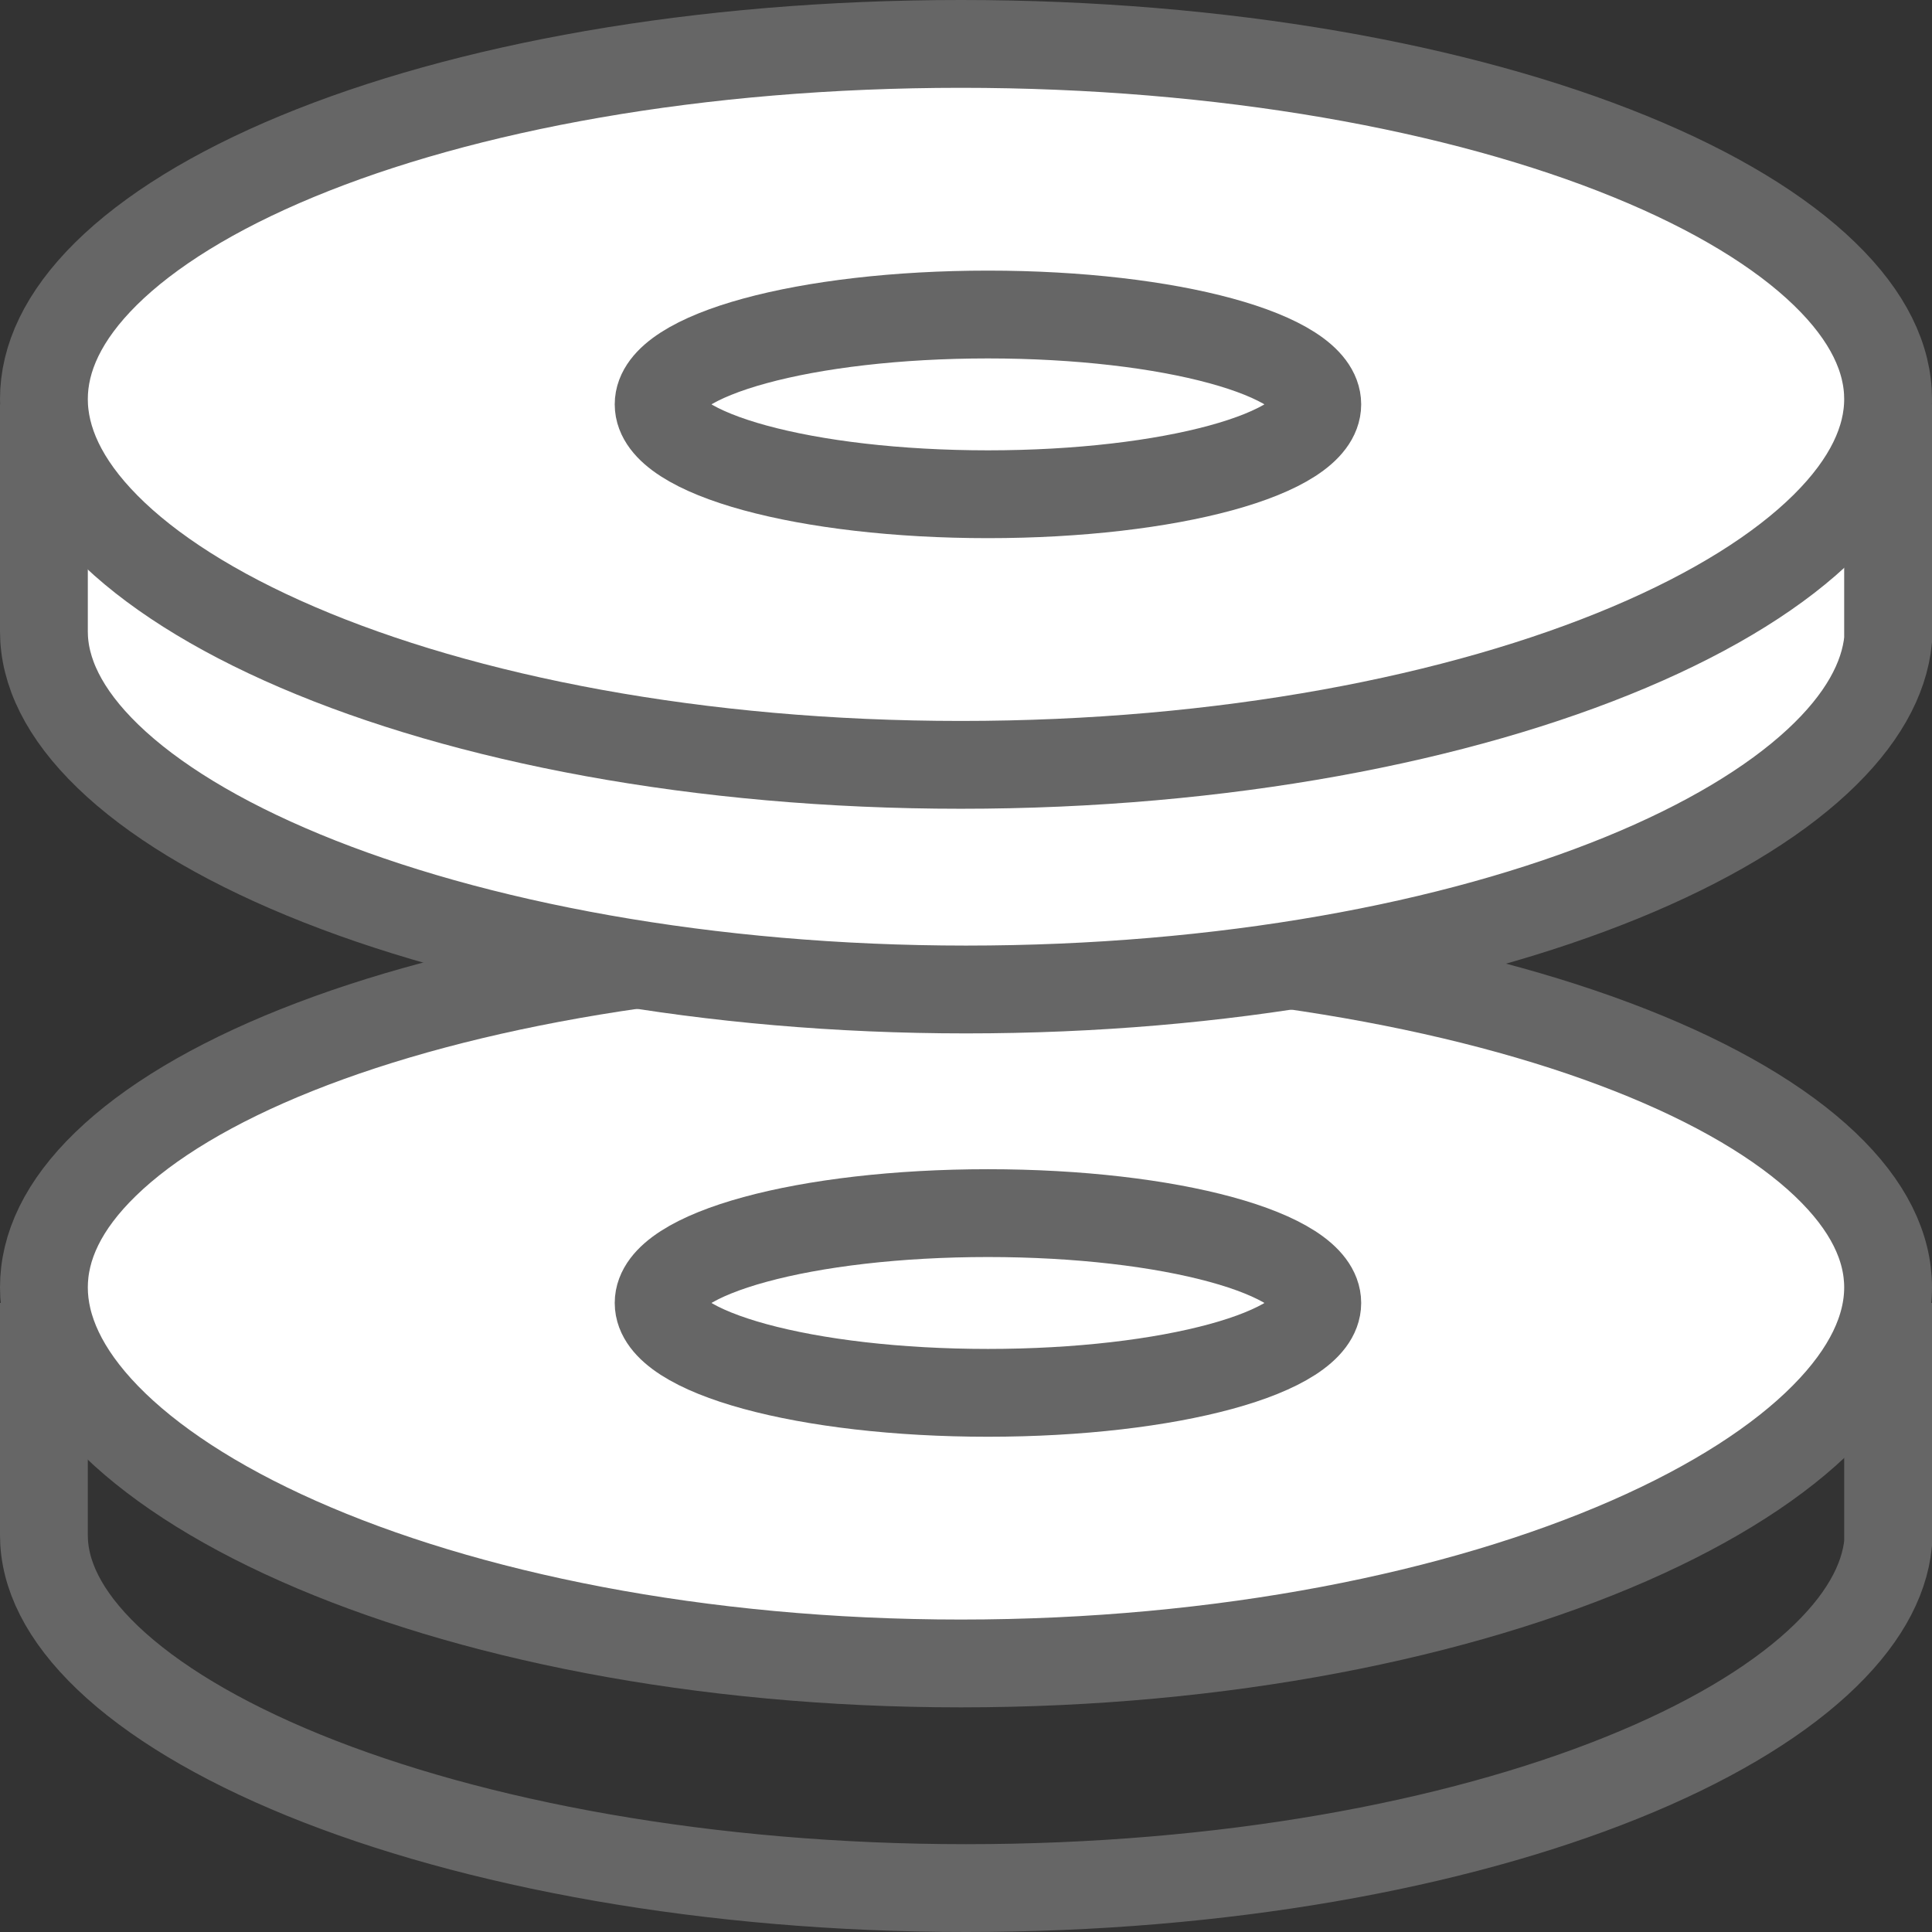 <svg width="44" height="44" viewBox="0 0 44 44" fill="none" xmlns="http://www.w3.org/2000/svg">
<rect x="0" y="0" width="44" height="44" fill="#333333" stroke="none"/>
<path d="M22 30.674H22.071H22.142H22.213H22.284H22.354H22.425H22.495H22.565H22.634H22.704H22.774H22.843H22.912H22.981H23.049H23.118H23.186H23.254H23.322H23.39H23.458H23.525H23.593H23.66H23.727H23.793H23.86H23.926H23.993H24.059H24.125H24.19H24.256H24.321H24.387H24.452H24.516H24.581H24.646H24.71H24.774H24.838H24.902H24.966H25.029H25.093H25.156H25.219H25.282H25.345H25.407H25.47H25.532H25.594H25.656H25.718H25.779H25.841H25.902H25.963H26.024H26.085H26.145H26.206H26.266H26.326H26.386H26.446H26.506H26.565H26.625H26.684H26.743H26.802H26.861H26.919H26.978H27.036H27.094H27.152H27.21H27.268H27.326H27.383H27.44H27.497H27.554H27.611H27.668H27.724H27.781H27.837H27.893H27.949H28.005H28.061H28.116H28.172H28.227H28.282H28.337H28.392H28.446H28.501H28.555H28.609H28.664H28.718H28.771H28.825H28.879H28.932H28.985H29.038H29.092H29.145H29.197H29.25H29.302H29.355H29.407H29.459H29.511H29.563H29.614H29.666H29.718H29.769H29.82H29.871H29.922H29.973H30.023H30.074H30.124H30.175H30.225H30.275H30.325H30.375H30.424H30.474H30.523H30.572H30.622H30.671H30.72H30.768H30.817H30.866H30.914H30.962H31.011H31.059H31.107H31.154H31.202H31.25H31.297H31.345H31.392H31.439H31.486H31.533H31.58H31.627H31.673H31.72H31.766H31.812H31.858H31.904H31.95H31.996H32.042H32.087H32.133H32.178H32.224H32.269H32.314H32.359H32.404H32.448H32.493H32.537H32.582H32.626H32.67H32.715H32.758H32.802H32.846H32.89H32.934H32.977H33.02H33.064H33.107H33.15H33.193H33.236H33.279H33.321H33.364H33.407H33.449H33.491H33.534H33.576H33.618H33.66H33.702H33.743H33.785H33.827H33.868H33.91H33.951H33.992H34.033H34.074H34.115H34.156H34.197H34.238H34.278H34.319H34.359H34.4H34.44H34.48H34.52H34.56H34.6H34.64H34.68H34.719H34.759H34.798H34.838H34.877H34.916H34.956H34.995H35.034H35.073H35.112H35.151H35.189H35.228H35.267H35.305H35.343H35.382H35.42H35.458H35.496H35.534H35.572H35.61H35.648H35.686H35.724H35.761H35.799H35.836H35.874H35.911H35.948H35.986H36.023H36.06H36.097H36.134H36.171H36.208H36.244H36.281H36.318H36.354H36.391H36.427H36.463H36.5H36.536H36.572H36.608H36.644H36.68H36.716H36.752H36.788H36.824H36.86H36.895H36.931H36.966H37.002H37.037H37.073H37.108H37.143H37.178H37.214H37.249H37.284H37.319H37.354H37.389H37.424H37.459H37.493H37.528H37.563H37.597H37.632H37.666H37.701H37.735H37.77H37.804H37.838H37.872H37.907H37.941H37.975H38.009H38.043H38.077H38.111H38.145H38.179H38.212H38.246H38.28H38.314H38.347H38.381H38.415H38.448H38.482H38.515H38.548H38.582H38.615H38.649H38.682H38.715H38.748H38.782H38.815H38.848H38.881H38.914H38.947H38.98H39.013H39.046H39.079H39.112H39.145H39.178H39.21H39.243H39.276H39.309H39.341H39.374H39.407H39.439H39.472H39.504H39.537H39.569H39.602H39.635H39.667H39.699H39.732H39.764H39.797H39.829H39.861H39.894H39.926H39.958H39.99H40.023H40.055H40.087H40.119H40.152H40.184H40.216H40.248H40.28H40.312H40.344H40.377H40.409H40.441H40.473H40.505H40.537H40.569H40.601H40.633H40.665H40.697H40.729H40.761H40.793H40.825H40.857H40.889H40.921H40.953H40.985H41.017H41.049H41.081H41.112H41.145H41.176H41.208H41.24H41.272H41.304H41.336H41.368H41.4H41.432H41.464H41.496H41.528H41.56H41.592H41.624H41.656H41.688H41.72H41.752H41.784H41.816H41.848H41.88H41.912H41.944H41.976H42.008H42.04H42.072H42.104H42.136H42.168H42.2H42.233H42.265H42.297H42.329H42.361H42.394H42.426H42.458H42.49H42.523H42.555H42.587H42.62H42.652H42.684H42.717H42.749H42.782H42.814H42.846H42.879H42.911H42.944H42.977H43L43 35.151C42.914 36.018 42.411 36.943 41.389 37.877C40.354 38.823 38.848 39.717 36.938 40.486C33.121 42.024 27.856 43 22 43C16.145 43 10.778 42.003 6.912 40.426C4.976 39.636 3.464 38.721 2.453 37.756C1.444 36.792 1 35.847 1 34.962V30.674H1.003H1.023H1.043H1.063H1.084H1.104H1.124H1.145H1.166H1.187H1.208H1.229H1.25H1.272H1.293H1.315H1.337H1.359H1.381H1.403H1.425H1.448H1.47H1.493H1.516H1.539H1.562H1.585H1.609H1.632H1.656H1.68H1.703H1.728H1.752H1.776H1.8H1.825H1.85H1.874H1.899H1.924H1.95H1.975H2H2.026H2.052H2.078H2.104H2.13H2.156H2.182H2.209H2.235H2.262H2.289H2.316H2.343H2.37H2.398H2.425H2.453H2.481H2.509H2.537H2.565H2.593H2.621H2.65H2.679H2.707H2.736H2.765H2.795H2.824H2.853H2.883H2.912H2.942H2.972H3.002H3.032H3.063H3.093H3.124H3.154H3.185H3.216H3.247H3.278H3.31H3.341H3.373H3.404H3.436H3.468H3.5H3.533H3.565H3.597H3.63H3.663H3.695H3.728H3.761H3.795H3.828H3.861H3.895H3.929H3.962H3.996H4.03H4.065H4.099H4.133H4.168H4.203H4.237H4.272H4.308H4.343H4.378H4.413H4.449H4.485H4.52H4.556H4.592H4.629H4.665H4.701H4.738H4.775H4.811H4.848H4.885H4.922H4.96H4.997H5.035H5.072H5.11H5.148H5.186H5.224H5.262H5.301H5.339H5.378H5.417H5.455H5.494H5.534H5.573H5.612H5.652H5.691H5.731H5.771H5.811H5.851H5.891H5.931H5.972H6.012H6.053H6.094H6.135H6.176H6.217H6.258H6.3H6.341H6.383H6.424H6.466H6.508H6.55H6.593H6.635H6.678H6.72H6.763H6.806H6.849H6.892H6.935H6.978H7.022H7.065H7.109H7.153H7.197H7.241H7.285H7.329H7.373H7.418H7.463H7.507H7.552H7.597H7.642H7.687H7.733H7.778H7.824H7.869H7.915H7.961H8.007H8.053H8.1H8.146H8.193H8.239H8.286H8.333H8.38H8.427H8.474H8.521H8.569H8.616H8.664H8.712H8.76H8.808H8.856H8.904H8.952H9.001H9.05H9.098H9.147H9.196H9.245H9.294H9.344H9.393H9.442H9.492H9.542H9.592H9.642H9.692H9.742H9.792H9.843H9.893H9.944H9.995H10.046H10.097H10.148H10.199H10.251H10.302H10.354H10.405H10.457H10.509H10.561H10.613H10.665H10.718H10.77H10.823H10.876H10.928H10.981H11.034H11.088H11.141H11.194H11.248H11.302H11.355H11.409H11.463H11.517H11.571H11.626H11.68H11.735H11.789H11.844H11.899H11.954H12.009H12.064H12.119H12.175H12.23H12.286H12.342H12.398H12.454H12.51H12.566H12.622H12.679H12.735H12.792H12.849H12.905H12.963H13.02H13.077H13.134H13.191H13.249H13.307H13.364H13.422H13.48H13.538H13.597H13.655H13.713H13.772H13.83H13.889H13.948H14.007H14.066H14.125H14.184H14.244H14.303H14.363H14.423H14.483H14.543H14.603H14.663H14.723H14.783H14.844H14.905H14.965H15.026H15.087H15.148H15.209H15.27H15.332H15.393H15.455H15.516H15.578H15.64H15.702H15.764H15.826H15.889H15.951H16.014H16.076H16.139H16.202H16.265H16.328H16.391H16.454H16.518H16.581H16.645H16.709H16.772H16.836H16.9H16.965H17.029H17.093H17.158H17.222H17.287H17.352H17.416H17.481H17.547H17.612H17.677H17.742H17.808H17.873H17.939H18.005H18.071H18.137H18.203H18.269H18.336H18.402H18.469H18.535H18.602H18.669H18.736H18.803H18.87H18.938H19.005H19.072H19.14H19.208H19.276H19.343H19.411H19.48H19.548H19.616H19.684H19.753H19.822H19.89H19.959H20.028H20.097H20.166H20.236H20.305H20.374H20.444H20.514H20.583H20.653H20.723H20.793H20.863H20.934H21.004H21.075H21.145H21.216H21.287H21.358H21.428H21.5H21.571H21.642H21.713H21.785H21.857H21.928H22Z" stroke="#666666" stroke-width="2"/>
<path d="M43 29.32C43 30.245 42.549 31.24 41.542 32.256C40.535 33.273 39.029 34.247 37.097 35.093C33.236 36.783 27.848 37.884 21.883 37.884C15.918 37.884 10.591 36.783 6.791 35.095C4.889 34.251 3.414 33.278 2.428 32.263C1.444 31.25 1 30.253 1 29.32C1 28.395 1.436 27.449 2.407 26.509C3.384 25.561 4.852 24.674 6.756 23.914C10.559 22.396 15.896 21.465 21.883 21.465C27.869 21.465 33.267 22.395 37.132 23.916C39.066 24.677 40.565 25.566 41.564 26.515C42.557 27.459 43 28.403 43 29.32Z" fill="white" stroke="#666666" stroke-width="2"/>
<path d="M22.5 31.721C26.642 31.721 30 30.805 30 29.674C30 28.544 26.642 27.628 22.5 27.628C18.358 27.628 15 28.544 15 29.674C15 30.805 18.358 31.721 22.5 31.721Z" stroke="#666666" stroke-width="2"/>
<path d="M22 10.293C28.089 10.293 32.821 10.272 36.416 10.251C37.607 10.244 38.673 10.237 39.621 10.231C40.98 10.222 42.098 10.215 43 10.212V14.574C42.914 15.46 42.407 16.401 41.385 17.347C40.349 18.306 38.843 19.211 36.934 19.99C33.119 21.547 27.855 22.535 22 22.535C16.146 22.535 10.781 21.525 6.916 19.928C4.981 19.129 3.47 18.203 2.458 17.224C1.449 16.248 1 15.287 1 14.381V10.211C2.545 10.214 4.147 10.225 6.04 10.237C6.722 10.242 7.442 10.246 8.211 10.251C11.575 10.272 15.867 10.293 22 10.293Z" fill="white" stroke="#666666" stroke-width="2"/>
<path d="M43 9.089C43 10.011 42.552 10.99 41.549 11.982C40.544 12.977 39.041 13.922 37.108 14.74C33.246 16.374 27.855 17.419 21.883 17.419C15.911 17.419 10.58 16.374 6.779 14.742C4.877 13.926 3.404 12.982 2.421 11.989C1.441 11 1 10.02 1 9.089C1 8.162 1.439 7.199 2.414 6.234C3.394 5.265 4.865 4.349 6.768 3.561C10.569 1.987 15.903 1 21.883 1C27.862 1 33.257 1.987 37.12 3.563C39.054 4.352 40.555 5.269 41.556 6.241C42.554 7.209 43 8.17 43 9.089Z" fill="white" stroke="#666666" stroke-width="2"/>
<path d="M22.5 11.256C26.642 11.256 30 10.339 30 9.209C30 8.079 26.642 7.163 22.5 7.163C18.358 7.163 15 8.079 15 9.209C15 10.339 18.358 11.256 22.5 11.256Z" stroke="#666666" stroke-width="2"/>
</svg>
